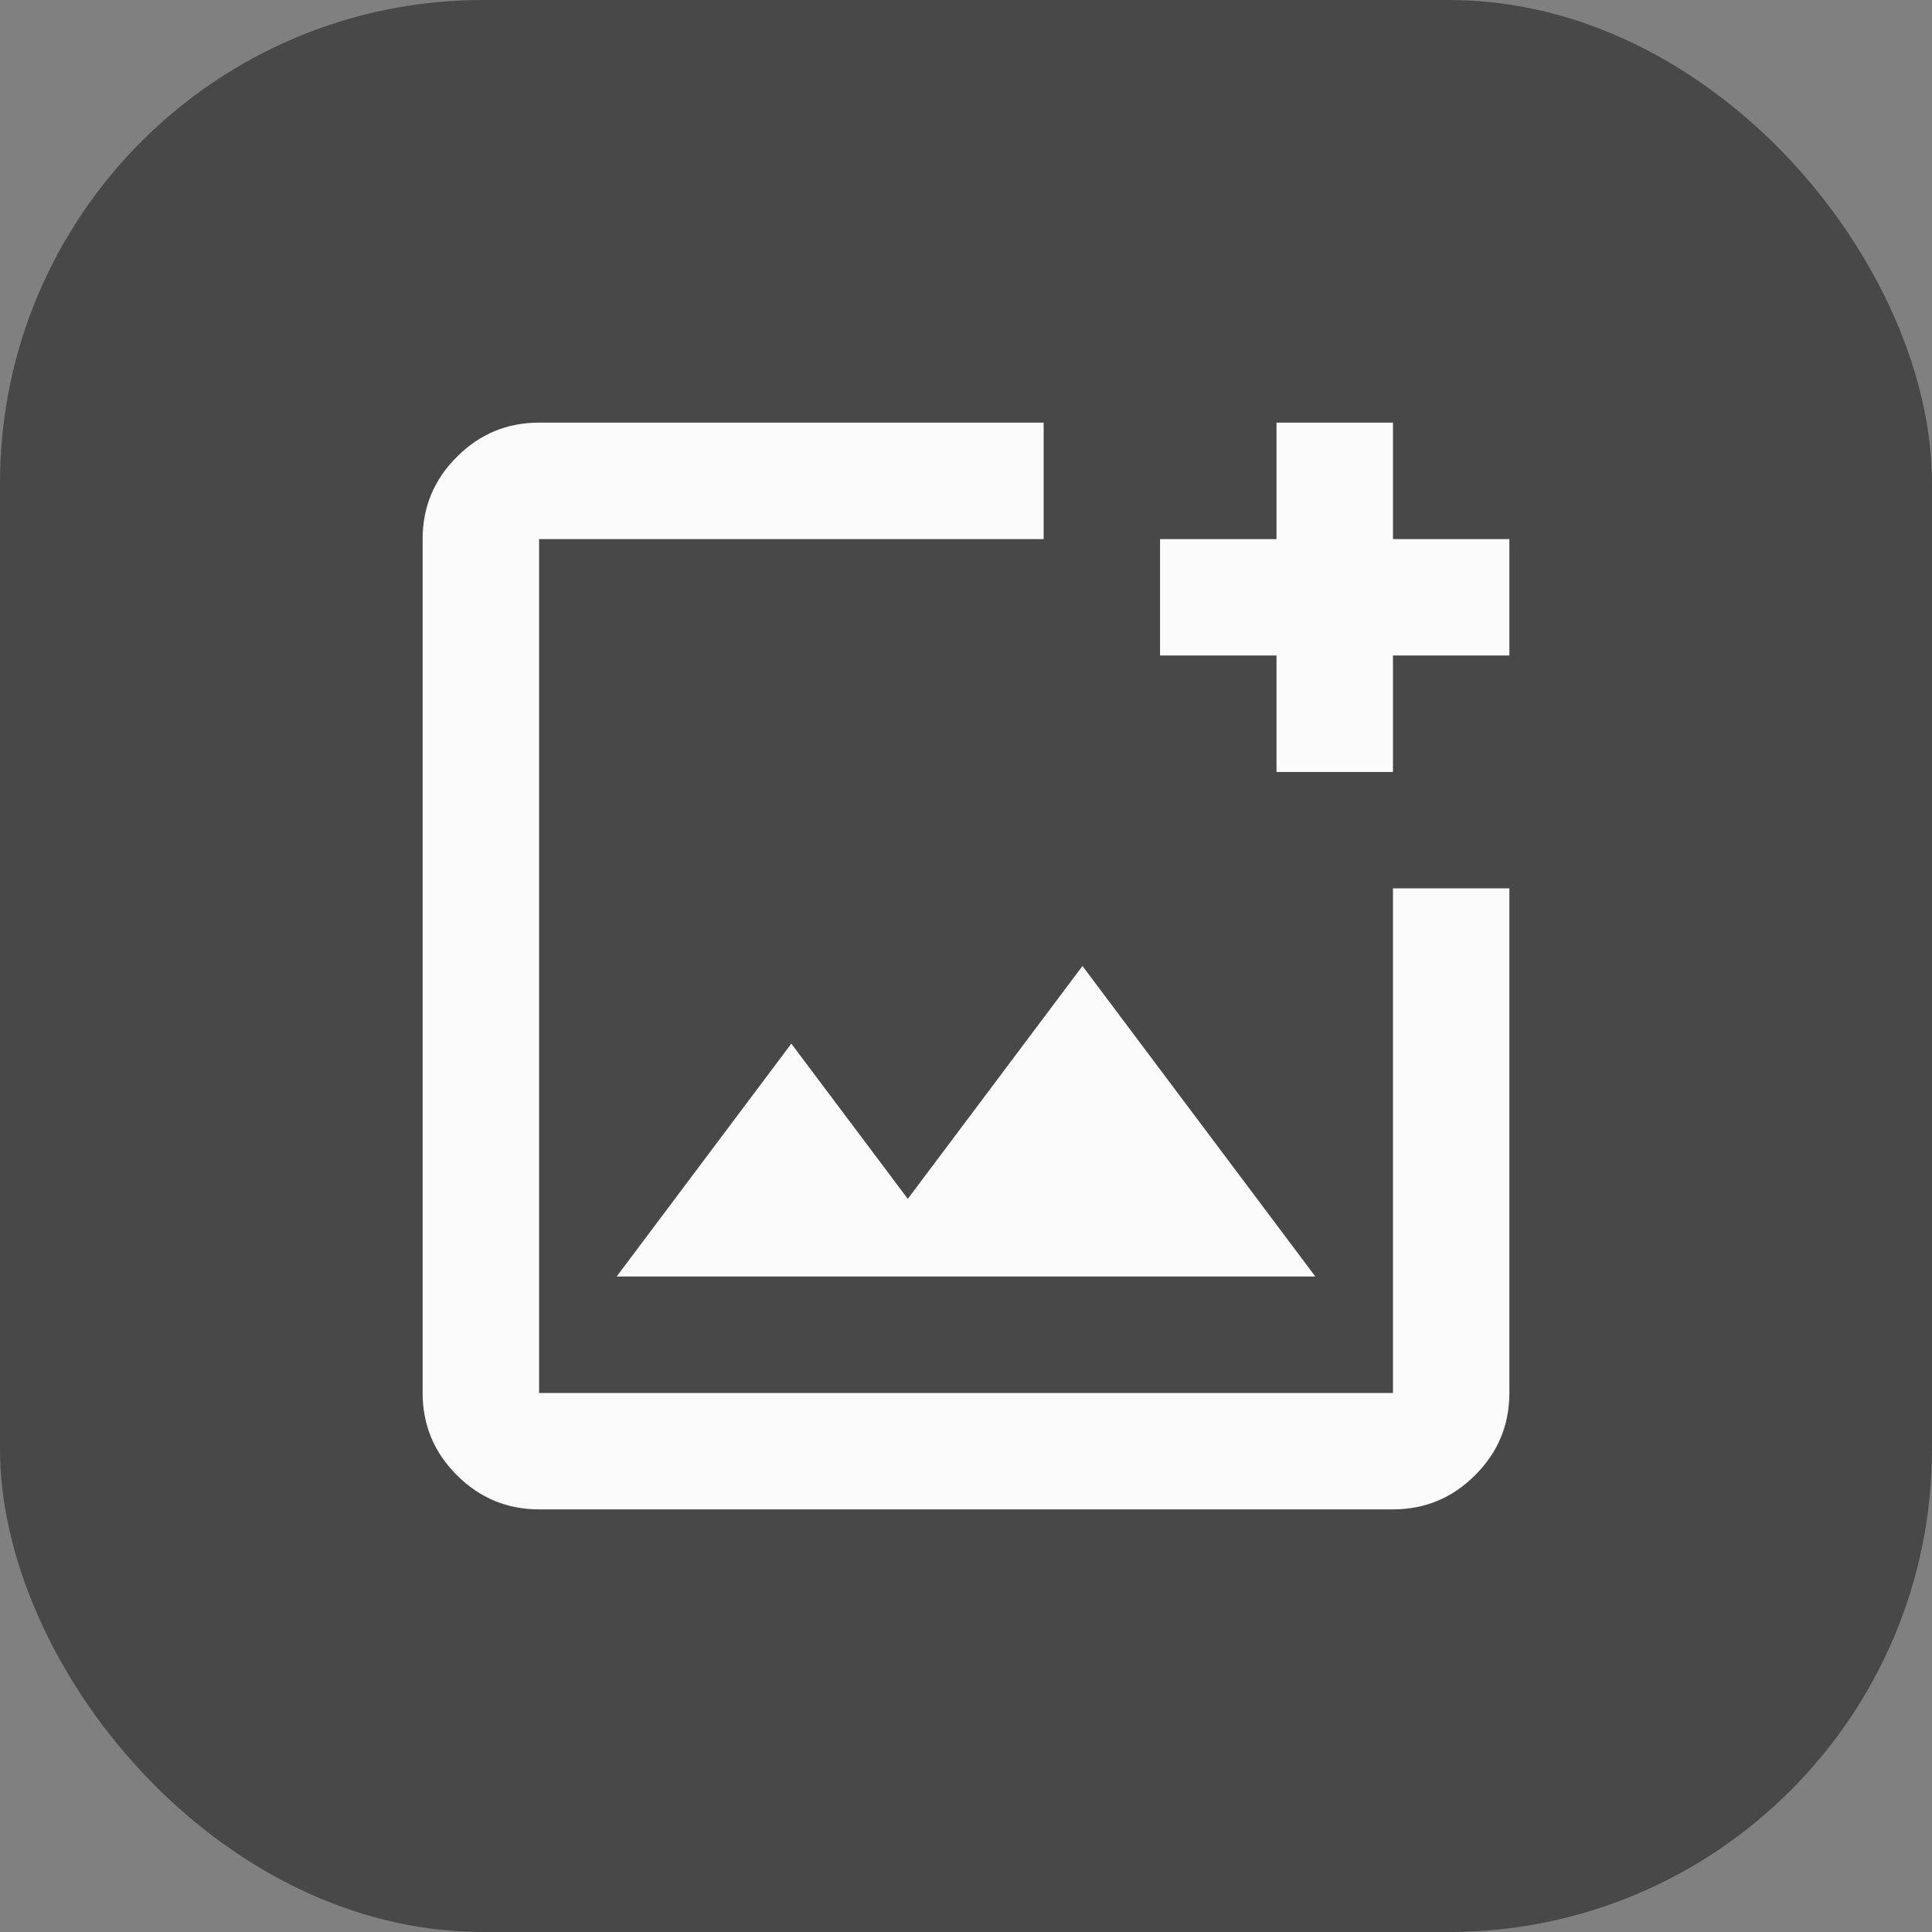 <svg width="32" height="32" viewBox="0 0 32 32" fill="none" xmlns="http://www.w3.org/2000/svg">
<rect x="0" y="0" width="32" height="32" fill="#808080" stroke="none"/>
<rect width="32" height="32" rx="8" fill="#484848"/>
<path d="M8.929 25C8.398 25 7.944 24.811 7.567 24.433C7.189 24.056 7 23.602 7 23.072V8.929C7 8.398 7.189 7.944 7.567 7.567C7.944 7.189 8.398 7 8.929 7H17.286V8.929H8.929V23.072H23.072V14.714H25V23.072C25 23.602 24.811 24.056 24.433 24.433C24.056 24.811 23.602 25 23.072 25H8.929ZM10.214 21.143H21.786L17.929 16L15.036 19.857L13.107 17.286L10.214 21.143ZM21.143 12.786V10.857H19.214V8.929H21.143V7H23.072V8.929H25V10.857H23.072V12.786H21.143Z" fill="#FBFBFB"/>
</svg>
